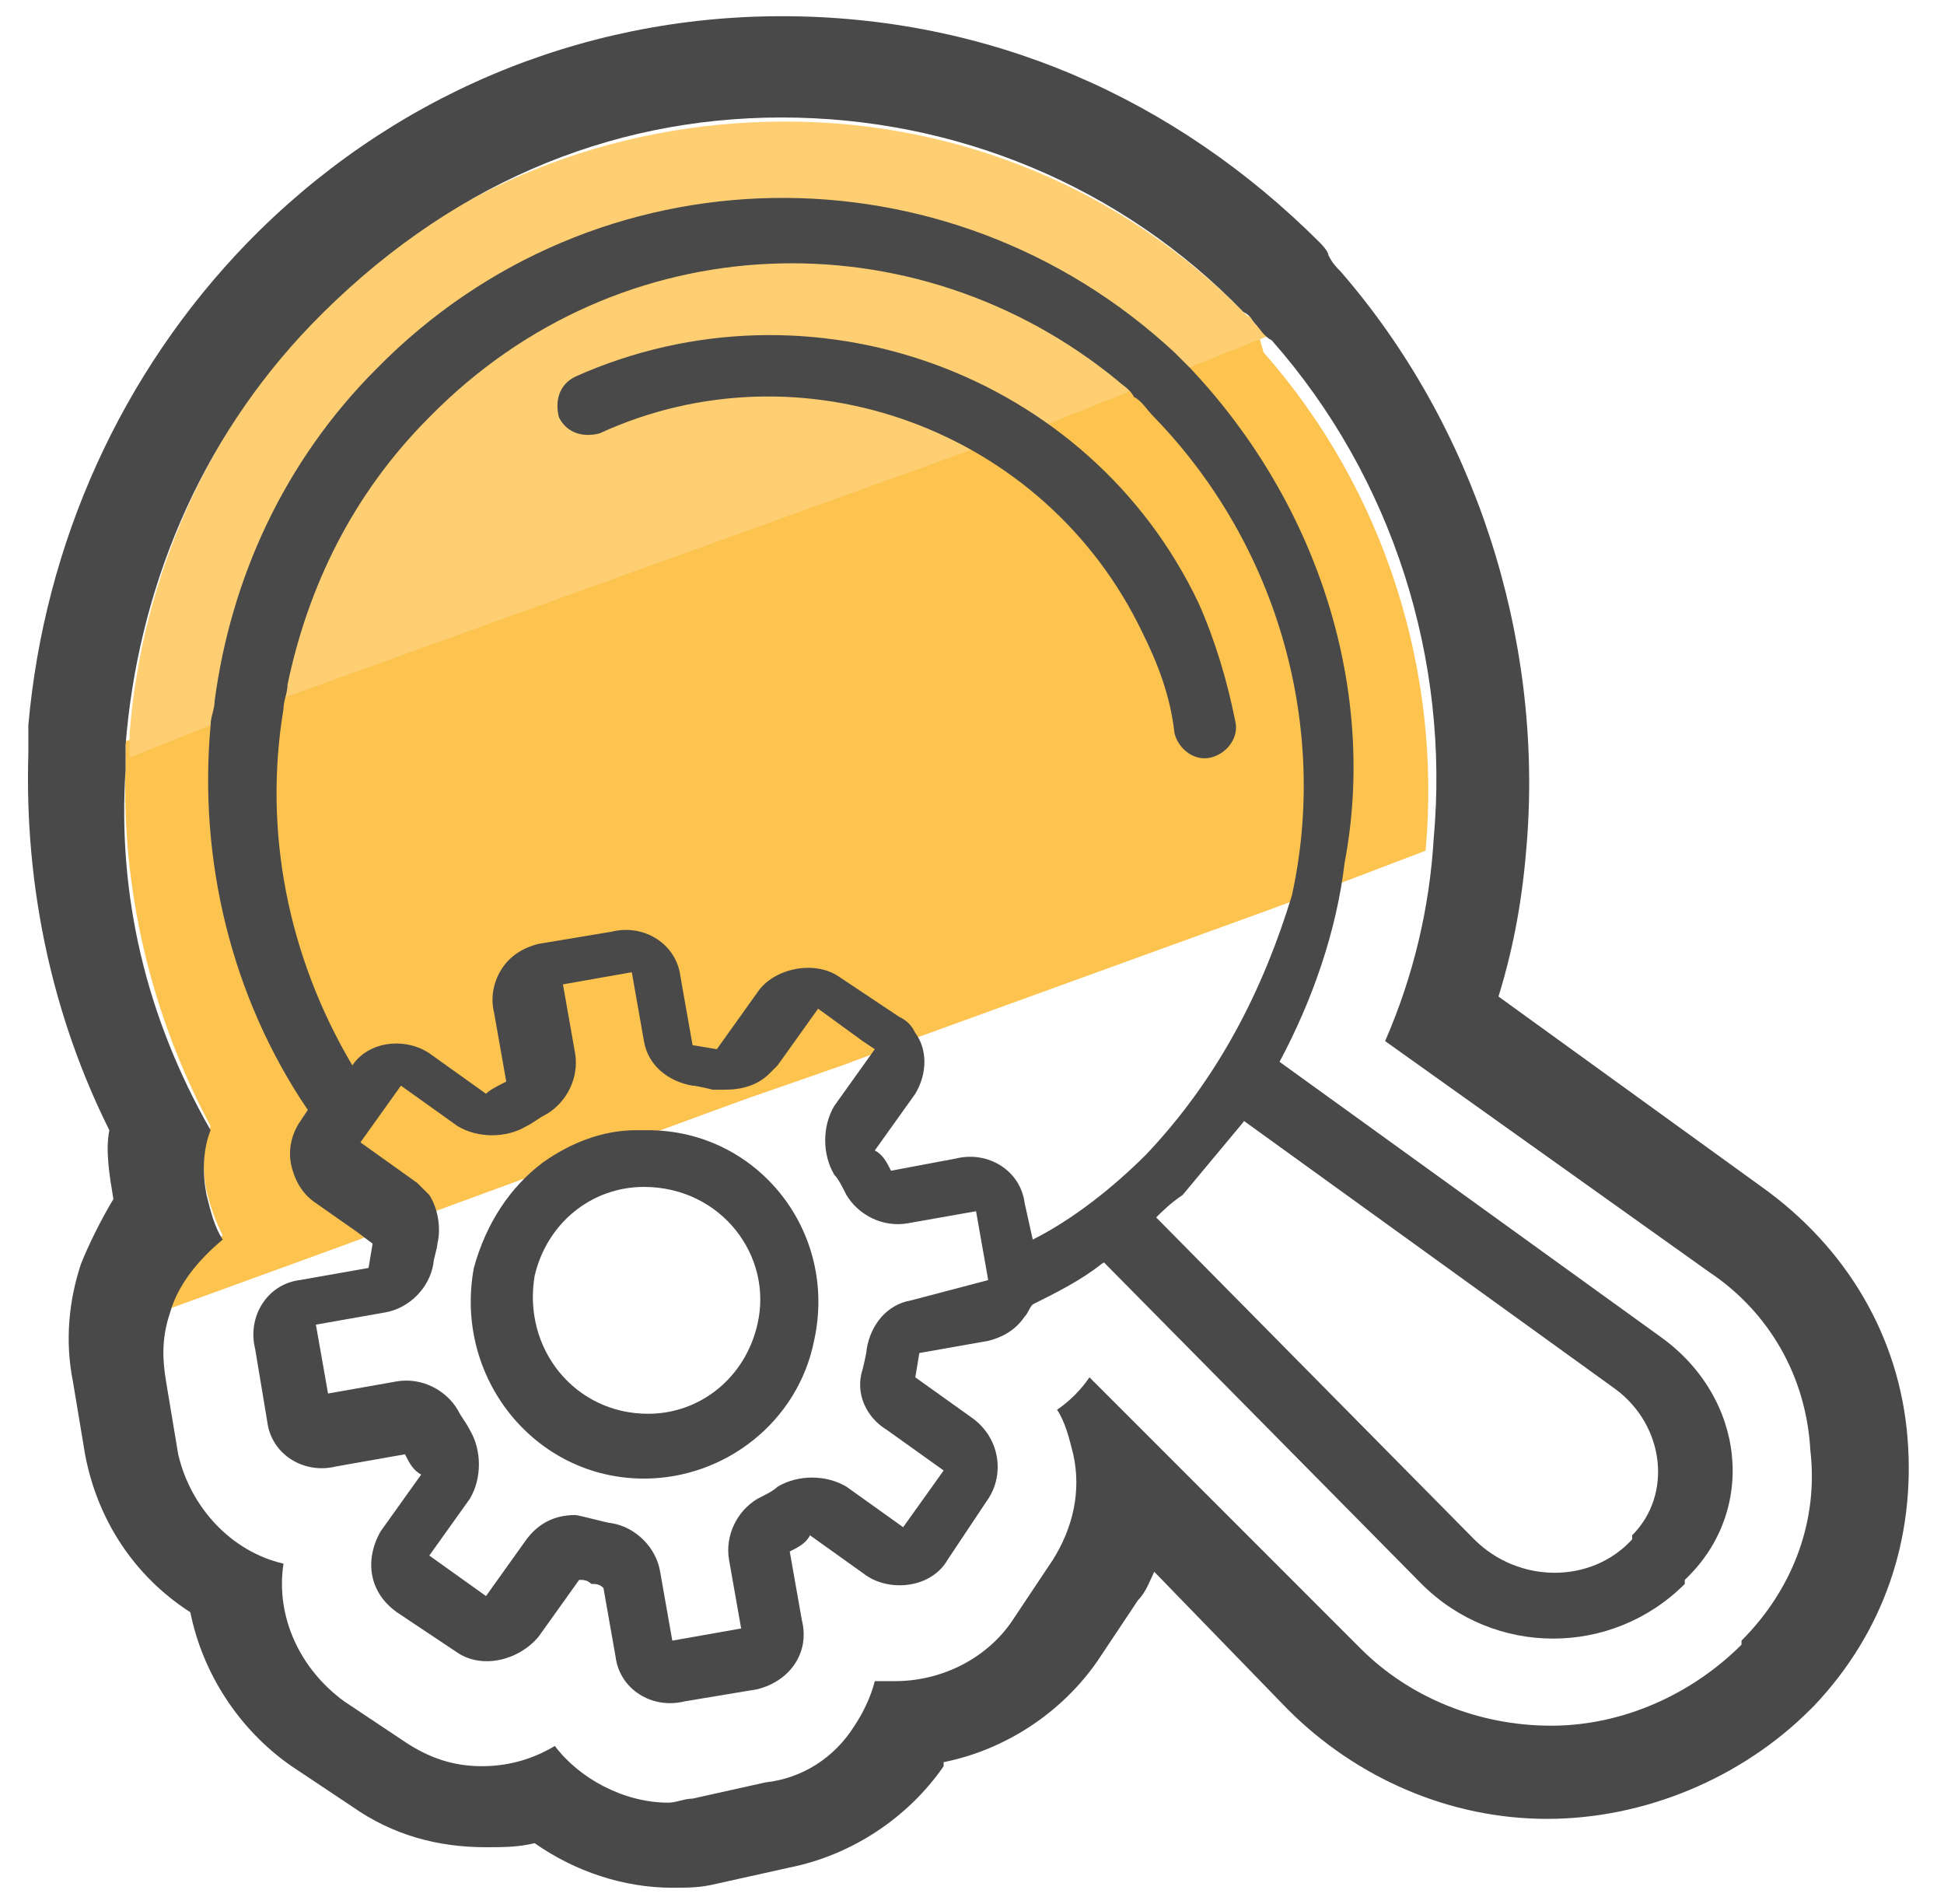 <svg xmlns="http://www.w3.org/2000/svg" id="Layer_1" x="0" y="0" version="1.1" viewBox="0 0 48 47" xml:space="preserve"><style>.st2{fill:#494949}</style><path fill="#fcc34f" d="M31 8l-2.1.8-1.6.6-2.1.8-1.9.7-16.5 6-1.6.6-2.1.8v.6c-.1 3 .6 6.1 2.1 8.9-.2.5-.2 1.1-.1 1.6.1.4.2.7.4 1.1-.6.4-1.1 1.1-1.3 1.8l4.4-1.6 1.6-.6 3-1.1 2.3-.8 1.9-.7 1.1-.4 2.3-.8 1.6-.6 9.1-3.3 1.6-.6 2.1-.8c.4-4.4-1-8.9-4-12.3L31 8z"/><path fill="#fdcf72" d="M31 8c-.1-.1-.1-.2-.2-.2-3-3.1-7.1-4.8-11.4-4.8S11 4.6 7.9 7.7c-2.8 2.9-4.4 6.6-4.7 10.4v.6l2-.8 1.6-.6L24 11.1l1.8-.6 2-.8 1.5-.6 2-.8L31 8z"/><path d="M29.4 9.1l-.4-.4c-5.6-5.2-14.3-5.1-19.7.4-2.3 2.3-3.6 5.2-4 8.2 0 .2-.1.4-.1.6-.3 3.3.5 6.7 2.4 9.5l-.2.3c-.2.3-.3.7-.2 1.1.1.4.3.7.6.9l1 .7.4.3-.1.6-1.7.3c-.8.1-1.3.9-1.1 1.7l.3 1.8c.1.8.9 1.3 1.7 1.1l1.7-.3c.1.2.2.4.4.5l-1 1.4c-.4.7-.3 1.5.4 2l1.5 1c.6.4 1.5.2 2-.4l1-1.4c.1 0 .2 0 .3.1.1 0 .2 0 .3.1l.3 1.7c.1.8.9 1.3 1.7 1.1l1.8-.3c.8-.2 1.3-.9 1.1-1.7l-.3-1.7c.2-.1.4-.2.5-.4l1.4 1c.6.4 1.6.3 2-.4l1-1.5c.4-.6.3-1.5-.4-2l-1.4-1 .1-.6 1.7-.3c.4-.1.7-.3.9-.6.1-.1.1-.2.2-.3.6-.3 1.2-.6 1.7-1 .5-.3.9-.7 1.3-1.1.2-.2.4-.4.7-.6l1.5-1.8.9-1.5c.8-1.5 1.4-3.2 1.6-4.9.8-4.2-.6-8.8-3.8-12.2zm-6.9 23c-.6.1-1 .6-1.1 1.2 0 .1-.1.5-.1.5-.2.6.1 1.2.6 1.5l1.4 1-1 1.4-1.4-1c-.5-.3-1.2-.3-1.7 0-.1.1-.3.2-.5.3-.5.3-.8.9-.7 1.5l.3 1.7-1.7.3-.3-1.7c-.1-.6-.6-1.1-1.2-1.2-.1 0-.8-.2-.9-.2-.5 0-.9.2-1.2.6l-1 1.4-1.4-1 1-1.4c.3-.5.3-1.2 0-1.7-.1-.2-.2-.3-.3-.5-.3-.5-.9-.8-1.5-.7l-1.7.3-.3-1.7 1.7-.3c.6-.1 1.1-.6 1.2-1.2 0-.1.1-.4.1-.5.1-.4 0-.9-.2-1.2l-.3-.3-1.4-1 1-1.4 1.4 1c.5.3 1.2.3 1.7 0 .2-.1.3-.2.5-.3.5-.3.8-.9.7-1.5l-.3-1.7 1.7-.3.3 1.7c.1.6.6 1 1.2 1.1.1 0 .5.1.5.1h.3c.4 0 .8-.1 1.1-.4l.2-.2 1-1.4 1.1.8.3.2-1 1.4c-.3.5-.3 1.2 0 1.7.1.1.2.3.3.5.3.5.9.8 1.5.7l1.7-.3.3 1.7-1.9.5zm5.8-3.6c-.8.8-1.8 1.6-2.8 2.1l-.2-.9c-.1-.8-.9-1.3-1.7-1.1l-1.6.3c-.1-.2-.2-.4-.4-.5l1-1.4c.3-.5.3-1.1 0-1.5-.1-.2-.2-.3-.4-.4l-1.5-1c-.6-.4-1.6-.2-2 .4l-1 1.4-.6-.1-.3-1.7c-.1-.8-.9-1.3-1.7-1.1l-1.8.3c-.4.1-.7.3-.9.6-.2.3-.3.7-.2 1.1l.3 1.7c-.2.1-.4.2-.5.3l-1.4-1c-.6-.4-1.5-.3-1.9.3-1.6-2.7-2.2-5.8-1.7-8.8 0-.2.1-.4.1-.6.5-2.4 1.6-4.7 3.5-6.6 4.7-4.8 12-5 17-.9.1.1.3.2.4.4.2.1.3.3.5.5 3.1 3.2 4.3 7.7 3.4 11.8-.7 2.3-1.8 4.5-3.6 6.4z" class="st2"/><path d="M29.6 14.9C26.9 9.2 20 6.7 14.2 9.3c-.4.2-.5.6-.4 1 .2.4.6.5 1 .4 5-2.3 11-.1 13.4 4.9.4.8.7 1.6.8 2.5.1.4.5.7.9.6.4-.1.7-.5.6-.9-.2-1-.5-2-.9-2.9zM41 33l-9.7-7-1.1 1.3 9.7 7c1.2.9 1.4 2.6.4 3.6v.1c-1 1.1-2.8 1.1-3.9 0l-8.3-8.4-1.3 1.1 8.3 8.4c1.8 1.8 4.7 1.8 6.5 0V39c1.8-1.7 1.5-4.5-.6-6zm-25-5.1h-.3c-.8 0-1.6.3-2.3.8-.8.6-1.4 1.5-1.7 2.6-.5 2.7 1.5 5.2 4.2 5.2 2 0 3.8-1.4 4.2-3.4.6-2.7-1.4-5.2-4.1-5.2zm2.7 4.8c-.3 1.3-1.4 2.2-2.7 2.2-1.8 0-3.1-1.6-2.8-3.4.3-1.3 1.4-2.2 2.7-2.2 1.9 0 3.2 1.7 2.8 3.4z" class="st2"/><path d="M19.3 2.9c4.3 0 8.4 1.7 11.4 4.8.2.1.2.2.3.3.1.1.2.3.4.4 3 3.4 4.4 7.9 4 12.3-.1 1.7-.5 3.4-1.2 5l8 5.7c1.5 1 2.4 2.6 2.5 4.4.2 1.7-.4 3.4-1.7 4.7v.1c-1.2 1.2-2.9 2-4.7 2-1.8 0-3.5-.7-4.7-1.9L26.9 34c-.2.3-.5.6-.8.8.2.3.3.7.4 1.1.2.9 0 1.8-.5 2.6L25 40c-.6.9-1.7 1.5-2.9 1.5h-.5c-.1.4-.3.8-.5 1.1-.5.8-1.3 1.3-2.2 1.4l-1.8.4c-.2 0-.4.1-.6.1-1.1 0-2.2-.6-2.8-1.4-.5.3-1.1.5-1.8.5s-1.3-.2-1.9-.6l-1.5-1c-1.1-.8-1.7-2.1-1.5-3.4-1.3-.3-2.3-1.4-2.6-2.7l-.3-1.8c-.1-.6-.1-1.1.1-1.7.2-.7.7-1.3 1.3-1.8-.2-.3-.3-.7-.4-1.1-.1-.5-.1-1.1.1-1.6-1.6-2.8-2.3-5.8-2.1-8.9v-.6c.3-3.8 1.8-7.5 4.6-10.4C11 4.6 15 2.9 19.3 2.9m0-2.5c-5 0-9.7 2-13.2 5.6C3 9.2 1.1 13.4.7 17.9v.7c-.1 3.3.6 6.5 2 9.3-.1.5 0 1.1.1 1.7-.3.5-.6 1.1-.8 1.6-.3.9-.4 1.9-.2 2.9l.3 1.8c.3 1.6 1.2 3 2.6 3.9.3 1.5 1.2 2.9 2.5 3.8l1.5 1c1 .7 2.1 1 3.3 1 .4 0 .8 0 1.2-.1 1 .7 2.2 1.1 3.4 1.1.4 0 .7 0 1.1-.1l1.8-.4c1.5-.3 2.9-1.2 3.8-2.5v-.1c1.5-.3 2.9-1.2 3.8-2.5l1-1.5c.2-.2.3-.5.4-.7l3.3 3.4c1.7 1.7 4 2.7 6.4 2.7 2.4 0 4.8-1 6.5-2.7l.1-.1c1.7-1.8 2.5-4.1 2.3-6.6-.2-2.5-1.5-4.7-3.6-6.2L37 24.6c.4-1.3.6-2.5.7-3.8.4-5.1-1.3-10.3-4.6-14.1-.1-.1-.2-.2-.3-.4 0-.1-.2-.3-.2-.3C29 2.4 24.4.4 19.3.4z" class="st2"/></svg>